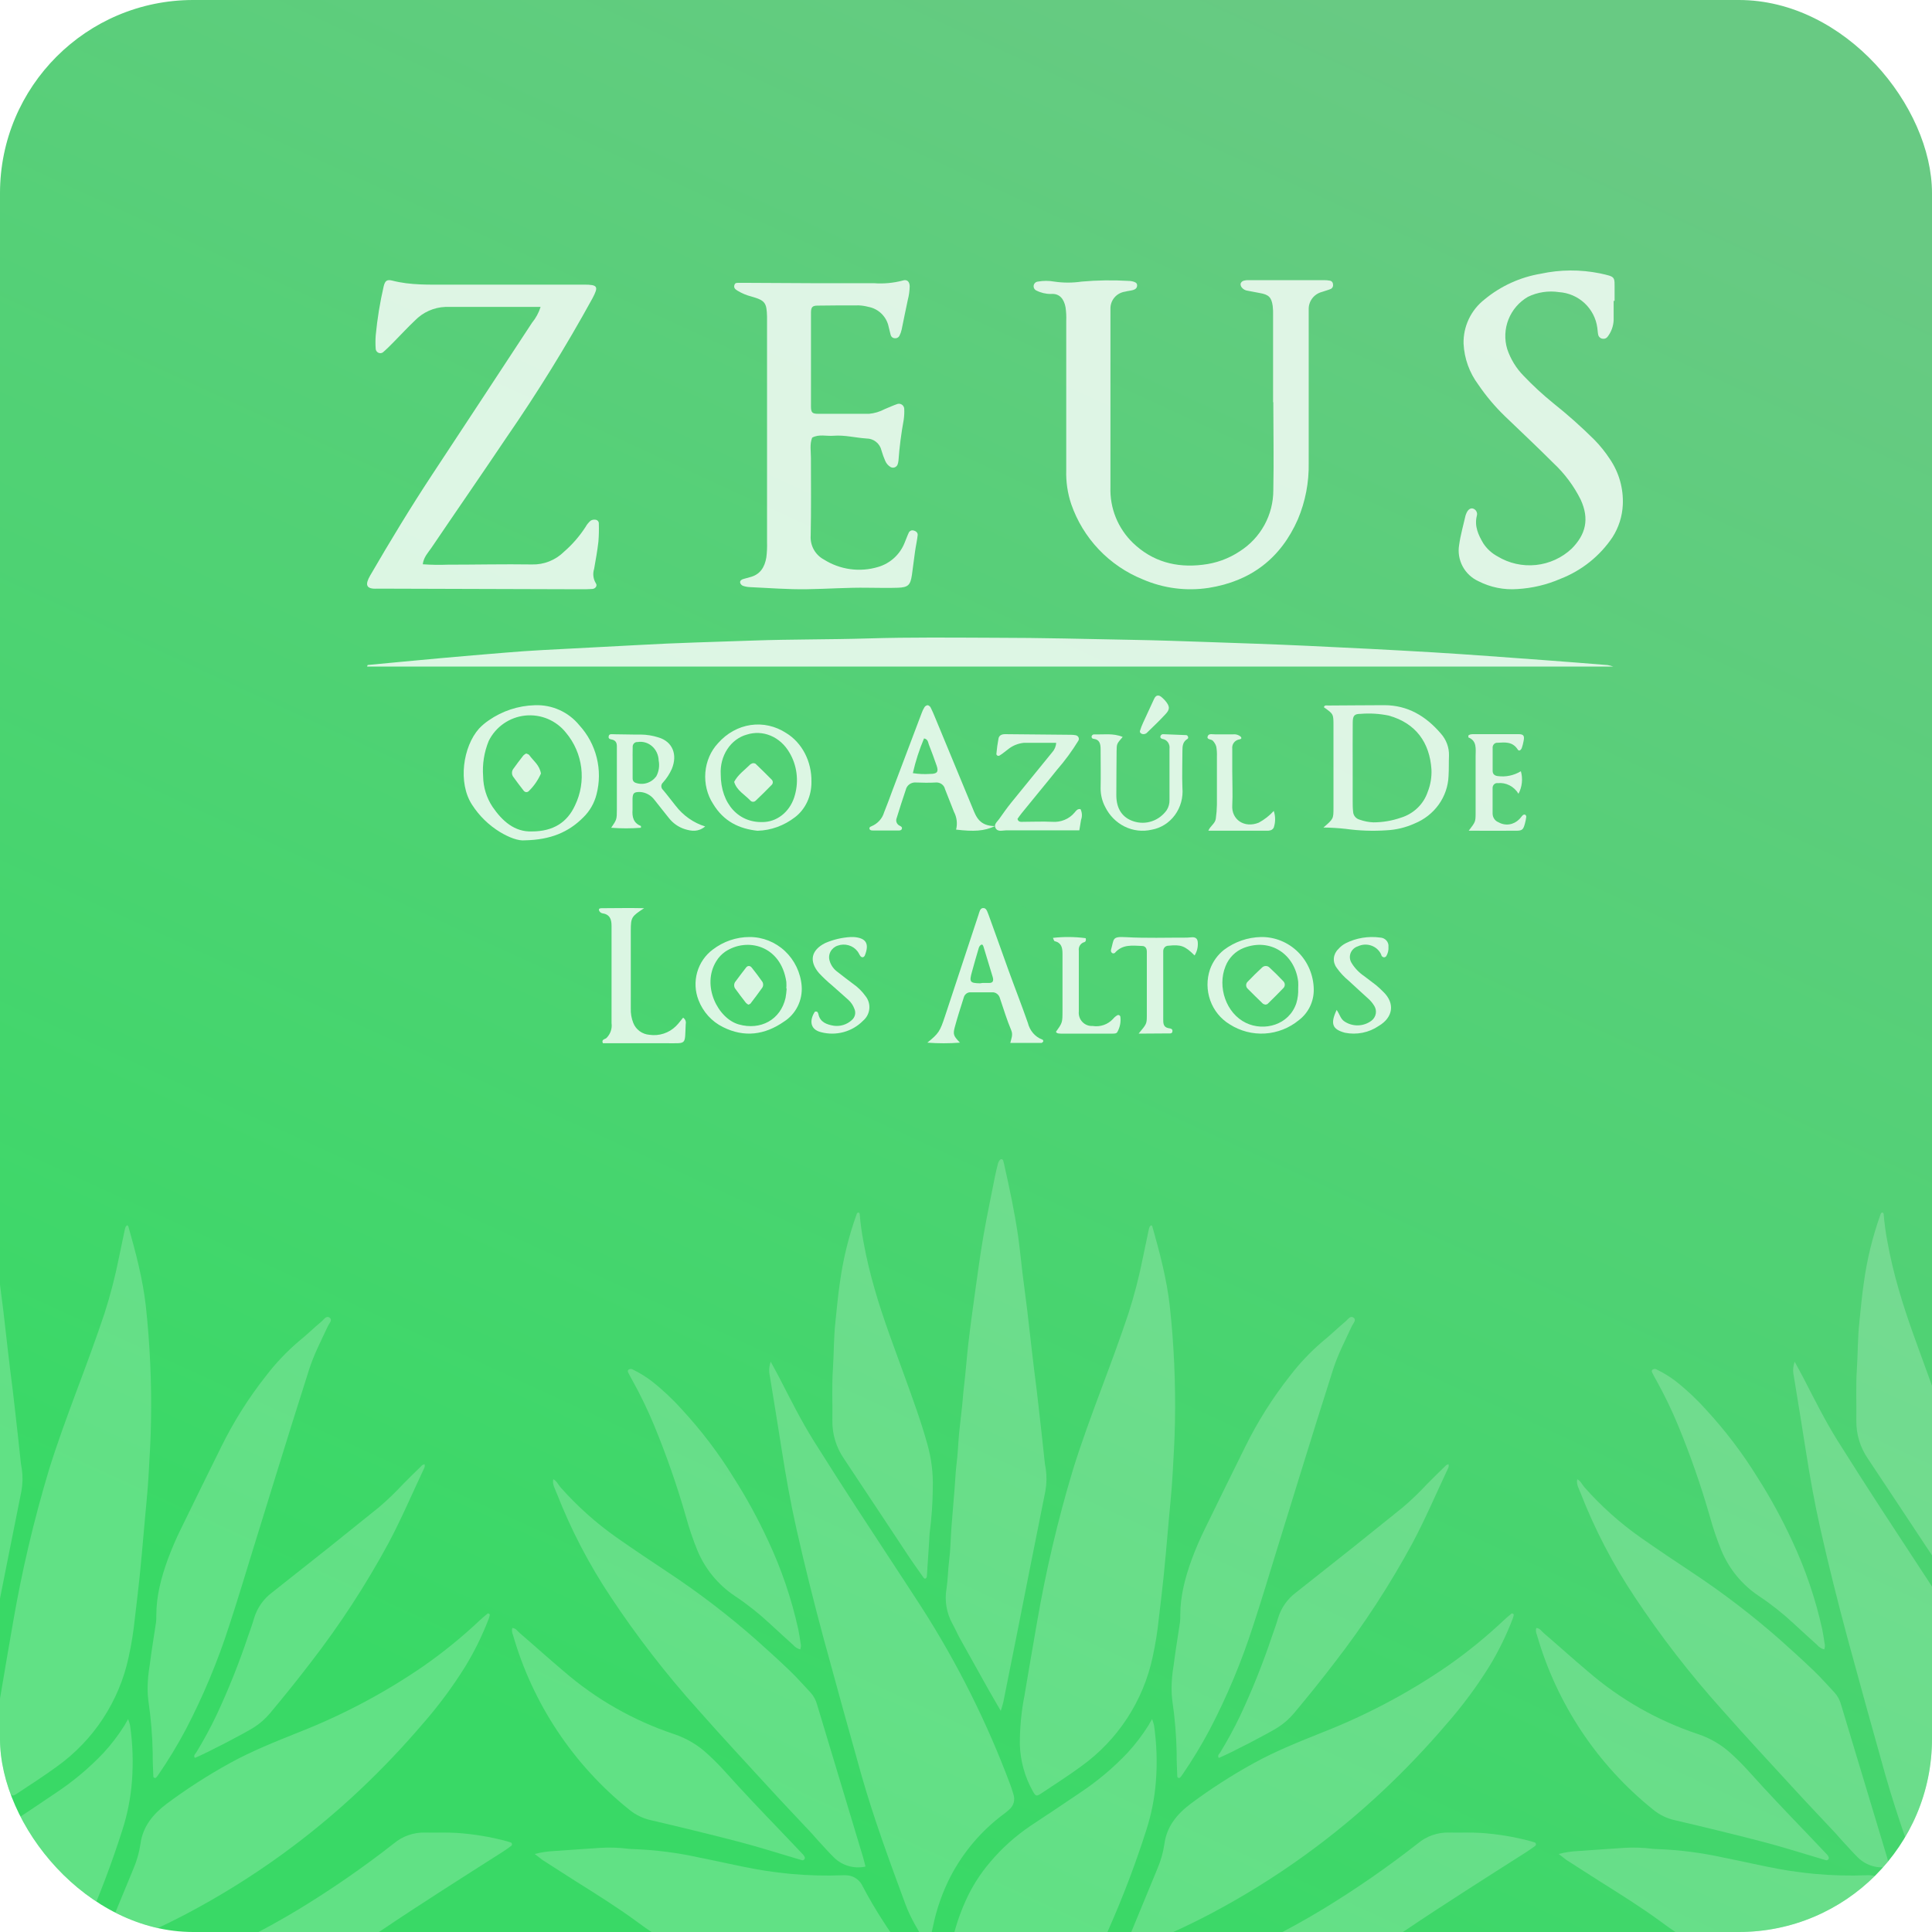 
<svg width="200" height="200" viewBox="0 0 200 200" fill="none" xmlns="http://www.w3.org/2000/svg">
<g clip-path="url(#clip0_2762_12896)">
<rect width="200" height="200" rx="20" fill="url(#paint0_linear_2762_12896)"/>
<path d="M38.059 68.841C40.571 68.606 43.083 68.359 45.595 68.135C47.829 67.935 50.065 67.744 52.302 67.562C53.588 67.456 54.873 67.361 56.164 67.293C59.461 67.111 62.753 66.959 66.05 66.773C70.014 66.545 73.984 66.451 77.953 66.31C81.922 66.169 85.901 66.211 89.871 66.09C94.228 65.957 98.584 66.006 102.941 66.021C107.73 66.021 112.519 66.147 117.302 66.238C119.79 66.283 122.277 66.367 124.765 66.454C128.302 66.575 131.84 66.693 135.378 66.857C139.725 67.058 144.072 67.278 148.414 67.535C152.231 67.767 156.044 68.059 159.85 68.336C162.044 68.495 164.233 68.674 166.426 68.849C166.622 68.886 166.814 68.937 167 69H38L38.059 68.841Z" fill="white" fill-opacity="0.8"/>
<path d="M131.789 41.615C131.789 38.63 131.789 35.648 131.789 32.669C131.801 32.338 131.787 32.005 131.75 31.676C131.624 30.769 131.332 30.493 130.408 30.334L129.149 30.095C128.911 30.066 128.694 29.944 128.545 29.757C128.458 29.646 128.415 29.509 128.424 29.369C128.445 29.305 128.479 29.246 128.524 29.196C128.57 29.146 128.624 29.106 128.687 29.078C128.867 29.021 129.056 28.994 129.245 29.001H137.08C137.269 29 137.458 29.016 137.644 29.05C137.739 29.059 137.827 29.103 137.891 29.174C137.955 29.245 137.99 29.337 137.99 29.432C138.011 29.528 137.999 29.628 137.955 29.716C137.912 29.804 137.841 29.875 137.752 29.916C137.449 30.043 137.124 30.12 136.813 30.232C136.42 30.34 136.074 30.576 135.831 30.903C135.589 31.23 135.464 31.628 135.476 32.035C135.476 32.412 135.476 32.791 135.476 33.173C135.476 38.092 135.476 43.015 135.476 47.938C135.513 49.934 135.132 51.914 134.357 53.754C132.586 57.795 129.493 60.165 125.117 60.858C122.81 61.21 120.45 60.906 118.309 59.981C116.585 59.285 115.031 58.23 113.751 56.884C112.472 55.539 111.497 53.936 110.892 52.183C110.516 51.06 110.341 49.879 110.377 48.694C110.377 43.525 110.377 38.368 110.377 33.221C110.397 32.749 110.372 32.275 110.304 31.807C110.153 30.997 109.72 30.353 108.791 30.43C108.266 30.435 107.747 30.312 107.279 30.072C107.183 30.027 107.104 29.951 107.055 29.857C107.006 29.763 106.989 29.655 107.007 29.55C107.025 29.446 107.078 29.35 107.156 29.277C107.234 29.206 107.334 29.161 107.44 29.151C108.001 29.049 108.576 29.049 109.137 29.151C110.075 29.289 111.029 29.289 111.967 29.151C113.576 29.008 115.193 28.984 116.806 29.078C116.948 29.077 117.09 29.093 117.229 29.127C117.458 29.185 117.715 29.257 117.715 29.539C117.715 29.82 117.526 29.955 117.302 30.023C117.078 30.091 116.743 30.116 116.465 30.193C116.035 30.254 115.643 30.471 115.363 30.803C115.084 31.135 114.938 31.558 114.953 31.991C114.953 32.272 114.953 32.558 114.953 32.838C114.953 38.709 114.953 44.577 114.953 50.444C114.916 51.512 115.105 52.576 115.506 53.569C115.907 54.56 116.512 55.456 117.282 56.201C119.296 58.139 121.756 58.799 124.49 58.464C125.865 58.314 127.185 57.838 128.336 57.073C129.403 56.395 130.282 55.46 130.89 54.353C131.497 53.247 131.815 52.006 131.813 50.744C131.876 47.716 131.813 44.687 131.813 41.658L131.789 41.615Z" fill="white" fill-opacity="0.8"/>
<path d="M55.963 31.772C52.594 31.772 49.34 31.772 46.1 31.772C44.91 31.819 43.783 32.324 42.947 33.185C42.191 33.899 41.503 34.652 40.752 35.41C40.386 35.782 40.02 36.153 39.626 36.486C39.558 36.529 39.48 36.554 39.401 36.56C39.321 36.565 39.241 36.55 39.169 36.516C39.096 36.482 39.033 36.43 38.985 36.365C38.937 36.3 38.906 36.224 38.894 36.144C38.858 35.668 38.858 35.191 38.894 34.716C39.057 33.009 39.332 31.315 39.717 29.645C39.861 29.068 40.044 28.906 40.612 29.049C42.504 29.537 44.43 29.464 46.355 29.464H60.45C61.894 29.464 61.981 29.655 61.326 30.892C58.602 35.851 55.627 40.664 52.416 45.312C49.85 49.136 47.226 52.916 44.646 56.731C44.309 57.219 43.857 57.674 43.765 58.413C44.618 58.474 45.472 58.488 46.326 58.456C49.243 58.456 52.156 58.388 55.068 58.432C55.678 58.449 56.285 58.342 56.854 58.117C57.423 57.892 57.942 57.553 58.38 57.122C59.241 56.377 59.993 55.511 60.614 54.55C60.751 54.303 60.93 54.082 61.143 53.899C61.301 53.804 61.487 53.77 61.668 53.806C61.762 53.819 61.848 53.87 61.908 53.945C61.968 54.02 61.997 54.116 61.99 54.212C62.012 54.833 61.997 55.452 61.947 56.071C61.841 57.014 61.668 57.953 61.504 58.887C61.424 59.134 61.399 59.395 61.43 59.653C61.46 59.911 61.547 60.158 61.682 60.379C61.865 60.637 61.644 60.946 61.316 60.97C60.989 60.995 60.565 61 60.19 61L39.327 60.937H39.053C37.844 61.005 37.786 60.501 38.326 59.567C40.381 56.031 42.495 52.535 44.742 49.127C48.192 43.894 51.636 38.657 55.073 33.415C55.471 32.931 55.774 32.373 55.963 31.772Z" fill="white" fill-opacity="0.8"/>
<path d="M84.346 29.317H90.469C91.465 29.391 92.465 29.3 93.431 29.047C93.893 28.886 94.161 29.15 94.171 29.629C94.162 30.106 94.096 30.58 93.976 31.041C93.747 32.062 93.558 33.094 93.339 34.119C93.288 34.349 93.208 34.571 93.1 34.78C93.051 34.863 92.979 34.929 92.893 34.971C92.806 35.013 92.709 35.028 92.614 35.014C92.518 35.01 92.425 34.974 92.351 34.912C92.276 34.85 92.224 34.766 92.201 34.672L91.996 33.842C91.892 33.322 91.635 32.848 91.258 32.477C90.882 32.107 90.404 31.858 89.885 31.764C89.568 31.679 89.242 31.628 88.913 31.613C87.488 31.613 86.063 31.613 84.637 31.637C84.102 31.637 83.961 31.799 83.952 32.331C83.952 33.572 83.952 34.809 83.952 36.05C83.952 38.058 83.952 40.061 83.952 42.065C83.952 42.71 84.078 42.833 84.696 42.838C86.452 42.838 88.207 42.838 89.963 42.838C90.533 42.785 91.087 42.619 91.593 42.348C92.03 42.168 92.463 41.968 92.911 41.816C92.989 41.794 93.071 41.79 93.151 41.803C93.231 41.818 93.307 41.849 93.373 41.896C93.44 41.942 93.495 42.003 93.535 42.074C93.576 42.145 93.6 42.224 93.606 42.305C93.625 42.687 93.607 43.069 93.553 43.448C93.294 44.853 93.112 46.27 93.008 47.694C92.993 47.837 92.96 47.976 92.911 48.11C92.881 48.174 92.839 48.233 92.786 48.28C92.734 48.327 92.672 48.364 92.605 48.386C92.538 48.408 92.467 48.416 92.397 48.411C92.326 48.404 92.258 48.384 92.196 48.349C91.948 48.203 91.754 47.98 91.641 47.715C91.488 47.365 91.358 47.006 91.252 46.639C91.173 46.285 90.976 45.969 90.694 45.743C90.412 45.516 90.062 45.393 89.701 45.393C88.562 45.32 87.444 45.017 86.296 45.109C85.557 45.173 84.783 44.914 84.073 45.306C83.801 45.999 83.952 46.718 83.947 47.426C83.947 50.094 83.981 52.772 83.922 55.44C83.887 55.942 83.997 56.443 84.24 56.885C84.483 57.325 84.847 57.685 85.289 57.922C86.115 58.444 87.041 58.782 88.008 58.916C88.974 59.049 89.957 58.974 90.892 58.694C91.513 58.514 92.084 58.194 92.562 57.758C93.04 57.322 93.412 56.781 93.65 56.177C93.801 55.831 93.918 55.464 94.083 55.127C94.127 55.041 94.2 54.973 94.288 54.933C94.377 54.894 94.476 54.887 94.569 54.912C94.817 54.975 95.026 55.142 94.997 55.4C94.934 55.968 94.803 56.524 94.725 57.087C94.608 57.888 94.521 58.694 94.404 59.496C94.248 60.57 94.02 60.805 92.945 60.844C91.87 60.883 90.853 60.844 89.812 60.844C87.721 60.81 85.639 60.967 83.553 60.995C81.568 61.03 79.574 60.864 77.585 60.776C77.351 60.765 77.12 60.718 76.899 60.639C76.836 60.612 76.779 60.572 76.732 60.521C76.685 60.471 76.649 60.411 76.627 60.346C76.573 60.126 76.739 60.004 76.928 59.946C77.118 59.887 77.385 59.813 77.614 59.754C78.689 59.496 79.166 58.708 79.331 57.702C79.397 57.182 79.421 56.658 79.404 56.134C79.404 48.445 79.404 40.762 79.404 33.084V32.796C79.37 31.33 79.2 31.1 77.799 30.699C77.285 30.57 76.793 30.364 76.34 30.089C76.141 29.962 75.936 29.819 76.019 29.526C76.102 29.233 76.301 29.292 76.481 29.282C76.855 29.282 77.24 29.282 77.619 29.282L84.346 29.317Z" fill="white" fill-opacity="0.8"/>
<path d="M167.045 31.146C167.045 31.808 167.045 32.475 167.045 33.142C167.018 33.762 166.8 34.361 166.421 34.855C166.367 34.931 166.292 34.992 166.206 35.03C166.119 35.067 166.025 35.081 165.931 35.069C165.812 35.062 165.699 35.014 165.61 34.934C165.52 34.855 165.461 34.748 165.44 34.632C165.392 34.398 165.387 34.144 165.352 33.925C165.221 32.952 164.755 32.054 164.032 31.381C163.31 30.71 162.376 30.307 161.389 30.241C160.291 30.073 159.168 30.244 158.171 30.727C157.255 31.261 156.546 32.083 156.157 33.064C155.769 34.044 155.723 35.126 156.027 36.135C156.375 37.177 156.957 38.126 157.729 38.91C158.683 39.911 159.701 40.85 160.775 41.723C162.271 42.913 163.699 44.183 165.053 45.53C165.653 46.145 166.193 46.816 166.662 47.535C167.604 48.926 168.07 50.582 167.992 52.256C167.937 53.447 167.57 54.603 166.927 55.61C165.617 57.563 163.733 59.068 161.531 59.922C160.125 60.533 158.619 60.89 157.087 60.978C155.693 61.084 154.298 60.804 153.055 60.17C152.35 59.849 151.773 59.308 151.411 58.628C151.048 57.95 150.92 57.171 151.049 56.413C151.19 55.381 151.485 54.373 151.715 53.356C151.727 53.309 151.743 53.263 151.765 53.22C151.921 52.797 152.172 52.582 152.456 52.636C152.537 52.657 152.613 52.695 152.679 52.747C152.744 52.799 152.798 52.864 152.837 52.938C152.876 53.01 152.9 53.092 152.906 53.175C152.912 53.257 152.901 53.341 152.874 53.419C152.623 54.485 153.03 55.366 153.55 56.247C153.92 56.811 154.425 57.274 155.022 57.595C156.213 58.319 157.614 58.632 159.003 58.487C160.393 58.34 161.696 57.744 162.708 56.788C164.151 55.328 164.557 53.736 163.631 51.721C162.928 50.31 161.978 49.033 160.824 47.953C159.176 46.303 157.469 44.701 155.787 43.086C154.758 42.09 153.834 40.993 153.03 39.81C152.113 38.581 151.584 37.112 151.509 35.585C151.485 34.703 151.67 33.829 152.048 33.031C152.427 32.233 152.987 31.534 153.687 30.99C155.353 29.612 157.357 28.697 159.495 28.337C161.512 27.901 163.6 27.888 165.622 28.298C167.319 28.674 167.128 28.605 167.142 30.129V31.146H167.045Z" fill="white" fill-opacity="0.8"/>
<path d="M137 85.666C138.031 84.774 138.041 84.774 138.041 83.649C138.041 80.799 138.041 77.951 138.041 75.105C138.041 73.916 138.041 73.916 137.05 73.216C137.109 72.958 137.342 73.034 137.5 73.034C139.43 73.034 141.364 72.996 143.293 73C145.748 73 147.623 74.155 149.135 75.914C149.718 76.555 150.027 77.386 149.998 78.238C149.968 78.933 149.998 79.637 149.953 80.332C149.912 81.391 149.56 82.416 148.937 83.287C148.314 84.157 147.447 84.838 146.437 85.249C145.517 85.666 144.521 85.906 143.506 85.954C142.108 86.048 140.703 85.998 139.316 85.805C138.547 85.72 137.774 85.674 137 85.666ZM140.03 79.12C140.03 80.385 140.03 81.645 140.03 82.911C140.03 83.285 140.03 83.658 140.074 84.032C140.083 84.22 140.153 84.4 140.274 84.547C140.395 84.694 140.562 84.801 140.749 84.852C141.204 85.016 141.682 85.109 142.168 85.13C143.136 85.129 144.098 84.967 145.009 84.65C145.659 84.453 146.249 84.108 146.733 83.646C147.217 83.183 147.58 82.615 147.791 81.99C148.087 81.246 148.221 80.449 148.183 79.652C148.004 76.901 146.591 74.86 143.749 74.074C142.803 73.879 141.832 73.82 140.868 73.897C140.204 73.897 140.045 74.079 140.035 74.769C140.021 76.221 140.03 77.673 140.03 79.12Z" fill="white" fill-opacity="0.8"/>
<path d="M54.345 86.99C53.669 87.069 52.684 86.692 51.755 86.13C50.593 85.42 49.607 84.456 48.87 83.311C47.379 81.032 47.926 77.289 49.591 75.422C49.89 75.105 50.224 74.822 50.586 74.578C51.987 73.599 53.645 73.052 55.355 73.005C56.233 72.968 57.109 73.136 57.911 73.496C58.713 73.856 59.419 74.399 59.974 75.08C60.845 76.032 61.463 77.185 61.773 78.436C62.084 79.687 62.075 80.996 61.749 82.243C61.523 83.141 61.054 83.959 60.392 84.606C58.845 86.165 56.976 86.935 54.345 86.99ZM55.051 86.07C57.259 86.07 58.716 85.143 59.527 83.37C60.111 82.163 60.334 80.812 60.17 79.481C60.006 78.151 59.462 76.895 58.602 75.865C58.105 75.233 57.455 74.738 56.714 74.425C55.973 74.112 55.164 73.992 54.364 74.075C53.564 74.159 52.798 74.445 52.139 74.904C51.479 75.364 50.946 75.983 50.591 76.704C50.116 77.865 49.919 79.121 50.014 80.372C50.029 81.492 50.365 82.585 50.984 83.519C51.998 84.999 53.266 86.136 55.066 86.07H55.051Z" fill="white" fill-opacity="0.8"/>
<path d="M98.974 85.881C99.132 85.26 99.053 84.606 98.751 84.035L97.825 81.684C97.779 81.477 97.656 81.294 97.48 81.169C97.304 81.044 97.087 80.986 96.869 81.004C96.191 81.042 95.513 81.033 94.839 81.004C94.597 80.98 94.354 81.042 94.157 81.18C93.959 81.318 93.822 81.521 93.769 81.751C93.439 82.726 93.124 83.704 92.823 84.686C92.791 84.762 92.775 84.844 92.775 84.925C92.776 85.007 92.793 85.089 92.826 85.164C92.859 85.24 92.908 85.308 92.969 85.366C93.029 85.423 93.101 85.468 93.18 85.499C93.314 85.571 93.418 85.657 93.353 85.819C93.289 85.982 93.13 85.972 92.992 85.972H90.382C90.243 85.972 90.075 85.972 90.016 85.819C89.956 85.667 90.075 85.585 90.219 85.532C90.532 85.401 90.812 85.205 91.037 84.957C91.263 84.709 91.428 84.415 91.521 84.097C91.823 83.362 92.091 82.611 92.368 81.865L95.399 73.846C95.476 73.625 95.577 73.411 95.701 73.21C95.736 73.153 95.784 73.104 95.842 73.068C95.899 73.032 95.964 73.008 96.032 73C96.101 73.018 96.165 73.051 96.22 73.095C96.275 73.14 96.319 73.196 96.349 73.258C96.518 73.593 96.661 73.937 96.805 74.286C98.096 77.403 99.387 80.521 100.677 83.639C101.059 84.595 101.415 85.504 103 85.518C101.876 86.044 100.811 86.097 98.974 85.881ZM94.517 80.038C95.105 80.132 95.701 80.157 96.295 80.115C97.013 80.115 97.176 79.9 96.968 79.283C96.711 78.537 96.439 77.798 96.151 77.064C96.062 76.839 96.067 76.519 95.656 76.442C95.161 77.608 94.773 78.813 94.497 80.043L94.517 80.038Z" fill="white" fill-opacity="0.8"/>
<path d="M99.375 107.934C98.251 108.022 97.123 108.022 96 107.934C97.191 106.964 97.3 106.778 97.832 105.178C98.981 101.705 100.132 98.219 101.287 94.718C101.382 94.432 101.444 94.046 101.729 94.005C102.132 93.948 102.203 94.406 102.341 94.713C103.034 96.599 103.694 98.495 104.377 100.38C105.06 102.267 105.754 104.027 106.404 105.891C106.502 106.285 106.686 106.646 106.94 106.944C107.194 107.241 107.51 107.467 107.861 107.601C107.885 107.603 107.908 107.612 107.928 107.626C107.948 107.641 107.965 107.66 107.978 107.683C107.99 107.705 107.998 107.731 107.999 107.758C108.001 107.784 107.998 107.81 107.989 107.834C107.932 107.877 107.87 107.965 107.804 107.965H104.586C104.69 107.496 104.885 107.137 104.681 106.647C104.239 105.606 103.898 104.475 103.527 103.381C103.481 103.182 103.373 103.008 103.221 102.888C103.069 102.767 102.884 102.71 102.697 102.725C101.957 102.725 101.216 102.725 100.476 102.725C100.312 102.714 100.15 102.766 100.018 102.872C99.886 102.979 99.793 103.134 99.754 103.308C99.436 104.313 99.109 105.319 98.834 106.345C98.639 107.089 98.715 107.251 99.375 107.934ZM101.714 101.755C101.942 101.755 102.189 101.755 102.403 101.755C102.768 101.755 102.877 101.558 102.773 101.167C102.456 100.125 102.14 99.084 101.824 98.042C101.781 97.911 101.729 97.714 101.553 97.807C101.442 97.883 101.36 98 101.321 98.136C101.078 98.948 100.846 99.766 100.623 100.579C100.319 101.652 100.4 101.772 101.453 101.792L101.714 101.755Z" fill="white" fill-opacity="0.8"/>
<path d="M73 85.554C72.269 86.154 71.574 86.042 70.894 85.832C70.242 85.628 69.662 85.222 69.229 84.666C68.728 84.056 68.254 83.421 67.757 82.811C67.576 82.567 67.347 82.366 67.085 82.224C66.824 82.082 66.538 82 66.244 81.986C65.66 81.986 65.504 82.074 65.481 82.665C65.481 83.045 65.481 83.431 65.481 83.806C65.421 84.583 65.582 85.212 66.35 85.505C66.35 85.505 66.35 85.593 66.35 85.69C65.325 85.771 64.295 85.771 63.269 85.69C63.853 84.837 63.853 84.837 63.858 83.768C63.858 81.669 63.858 79.572 63.858 77.476C63.858 77.144 63.89 76.797 63.526 76.617C63.32 76.509 62.892 76.587 63.025 76.158C63.09 75.938 63.416 76.012 63.632 76.012C64.552 76.012 65.43 76.055 66.327 76.041C66.951 76.047 67.57 76.147 68.167 76.338C69.624 76.773 70.162 78.11 69.546 79.599C69.313 80.119 69.003 80.595 68.627 81.01C68.575 81.055 68.533 81.113 68.504 81.178C68.475 81.243 68.46 81.314 68.46 81.385C68.46 81.457 68.475 81.529 68.504 81.593C68.533 81.658 68.575 81.716 68.627 81.762C69.087 82.303 69.491 82.855 69.933 83.401C70.726 84.432 71.796 85.182 73 85.554ZM65.49 78.887C65.49 79.453 65.49 80.024 65.49 80.59C65.485 80.684 65.51 80.778 65.559 80.856C65.609 80.935 65.682 80.994 65.766 81.024C66.147 81.169 66.562 81.184 66.951 81.066C67.341 80.948 67.685 80.703 67.937 80.366C68.207 79.868 68.295 79.283 68.185 78.721C68.175 78.438 68.109 78.159 67.991 77.905C67.872 77.65 67.704 77.426 67.497 77.246C67.291 77.066 67.05 76.935 66.792 76.861C66.534 76.787 66.264 76.772 66.001 76.817C65.933 76.809 65.864 76.818 65.8 76.842C65.736 76.866 65.677 76.905 65.629 76.956C65.581 77.007 65.543 77.068 65.52 77.136C65.497 77.205 65.488 77.277 65.495 77.349C65.481 77.842 65.49 78.365 65.49 78.887Z" fill="white" fill-opacity="0.8"/>
<path d="M130.533 97.001C131.242 96.989 131.947 97.12 132.607 97.388C133.266 97.656 133.867 98.053 134.376 98.559C134.884 99.065 135.289 99.668 135.567 100.335C135.846 101.002 135.993 101.718 136 102.443C136.006 103.053 135.871 103.658 135.605 104.206C135.339 104.753 134.951 105.229 134.471 105.595C133.47 106.421 132.24 106.909 130.955 106.988C129.669 107.068 128.391 106.737 127.299 106.039C126.366 105.475 125.654 104.599 125.283 103.558C124.913 102.519 124.905 101.38 125.264 100.335C125.552 99.541 126.053 98.846 126.707 98.327C127.819 97.494 129.155 97.031 130.533 97.001ZM134.388 102.318C134.401 102.085 134.401 101.852 134.388 101.619C134.055 98.802 131.532 97.058 128.761 98.127C128.33 98.292 127.938 98.548 127.61 98.878C127.282 99.208 127.026 99.605 126.858 100.042C126.009 102.15 126.909 104.89 128.982 105.891C130.857 106.791 133.436 106.126 134.199 103.846C134.347 103.351 134.411 102.835 134.388 102.318Z" fill="white" fill-opacity="0.8"/>
<path d="M78.417 86C76.546 85.8 74.927 85.057 73.818 83.213C73.207 82.275 72.923 81.119 73.018 79.962C73.114 78.805 73.583 77.727 74.337 76.93C75.242 75.904 76.425 75.246 77.7 75.056C78.976 74.867 80.272 75.157 81.383 75.882C82.191 76.373 82.861 77.104 83.323 77.993C83.784 78.883 84.018 79.897 83.999 80.925C84.01 81.645 83.862 82.358 83.566 82.998C83.27 83.638 82.837 84.185 82.305 84.591C81.159 85.474 79.808 85.964 78.417 86ZM74.609 80.14C74.609 83.24 76.513 85.297 79.194 85.088C79.903 85.032 80.58 84.734 81.134 84.233C81.688 83.733 82.091 83.056 82.291 82.292C82.496 81.558 82.551 80.782 82.451 80.021C82.352 79.261 82.1 78.535 81.716 77.898C81.253 77.1 80.574 76.49 79.778 76.157C78.981 75.824 78.111 75.786 77.294 76.05C76.491 76.273 75.783 76.805 75.292 77.552C74.802 78.299 74.56 79.215 74.609 80.14Z" fill="white" fill-opacity="0.8"/>
<path d="M77.596 97C78.952 96.997 80.258 97.517 81.257 98.455C82.256 99.394 82.874 100.682 82.989 102.066C83.043 102.794 82.9 103.523 82.577 104.174C82.254 104.825 81.763 105.373 81.157 105.757C79.176 107.137 77.046 107.428 74.847 106.325C73.684 105.754 72.776 104.753 72.306 103.522C71.951 102.607 71.903 101.596 72.172 100.65C72.44 99.704 73.009 98.876 73.788 98.298C74.888 97.456 76.223 97 77.596 97ZM81.437 102.334H81.4C81.416 102.102 81.416 101.869 81.4 101.636C80.84 97.864 77.349 97.005 75.08 98.513C74.703 98.773 74.385 99.111 74.147 99.506C72.586 102.042 74.329 105.442 76.478 106.048C78.738 106.683 80.803 105.571 81.32 103.302C81.376 102.982 81.415 102.658 81.437 102.334Z" fill="white" fill-opacity="0.8"/>
<path d="M116.22 76.288C115.609 76.991 115.6 76.991 115.59 77.753C115.59 79.276 115.553 80.8 115.562 82.323C115.562 83.743 116.201 84.656 117.363 85.028C117.975 85.226 118.631 85.222 119.241 85.015C119.851 84.81 120.386 84.411 120.772 83.875C120.977 83.557 121.079 83.18 121.066 82.796C121.066 81.034 121.066 79.276 121.066 77.514C121.083 77.396 121.077 77.276 121.049 77.16C121.021 77.044 120.971 76.936 120.903 76.841C120.834 76.745 120.748 76.666 120.649 76.606C120.551 76.547 120.442 76.508 120.329 76.493C120.208 76.464 120.073 76.376 120.133 76.19C120.158 76.125 120.203 76.071 120.262 76.038C120.321 76.004 120.389 75.992 120.454 76.005C121.224 76.03 121.994 76.059 122.787 76.098C122.973 76.098 123.08 76.41 122.926 76.493C122.46 76.762 122.4 77.207 122.404 77.704C122.404 78.988 122.353 80.277 122.404 81.561C122.492 82.57 122.213 83.575 121.623 84.378C121.034 85.18 120.177 85.721 119.224 85.891C118.282 86.11 117.298 85.997 116.425 85.567C115.553 85.138 114.841 84.417 114.401 83.519C114.093 82.933 113.933 82.274 113.935 81.605C113.963 80.272 113.935 78.939 113.935 77.606C113.935 77.026 113.86 76.567 113.198 76.478C113.164 76.478 113.131 76.469 113.101 76.451C113.072 76.433 113.047 76.408 113.03 76.379C113.012 76.348 113.002 76.314 113 76.279C112.999 76.243 113.006 76.208 113.021 76.176C113.041 76.137 113.069 76.104 113.103 76.078C113.136 76.052 113.175 76.034 113.217 76.025C114.233 76.059 115.236 75.873 116.22 76.288Z" fill="white" fill-opacity="0.8"/>
<path d="M109.333 76.894C108.174 76.894 107.095 76.894 106.016 76.894C105.391 76.953 104.802 77.194 104.331 77.584C104.044 77.788 103.799 78.023 103.475 78.212C103.443 78.232 103.406 78.244 103.368 78.246C103.33 78.247 103.292 78.239 103.258 78.222C103.224 78.205 103.196 78.18 103.176 78.149C103.156 78.119 103.146 78.084 103.145 78.047C103.193 77.514 103.262 76.984 103.363 76.46C103.422 76.125 103.693 76 104.049 76L110.891 76.065C111.046 76.068 111.201 76.082 111.353 76.11C111.416 76.122 111.475 76.147 111.526 76.184C111.576 76.221 111.617 76.268 111.644 76.323C111.672 76.377 111.685 76.437 111.684 76.497C111.682 76.558 111.665 76.617 111.635 76.67C110.992 77.723 110.258 78.725 109.44 79.665C108.228 81.189 106.984 82.661 105.756 84.19C105.596 84.384 105.463 84.588 105.33 84.773C105.421 85.138 105.713 85.073 105.952 85.073C106.941 85.073 107.924 85.024 108.908 85.073C109.349 85.109 109.792 85.041 110.198 84.875C110.603 84.709 110.958 84.452 111.231 84.125C111.391 83.945 111.518 83.705 111.853 83.76C112.026 84.108 112.047 84.506 111.911 84.868C111.858 85.203 111.8 85.532 111.731 85.957H109.604C107.792 85.957 105.973 85.957 104.161 85.957C103.778 85.957 103.273 86.156 103.05 85.698C102.869 85.338 103.225 85.068 103.422 84.799C103.821 84.229 104.225 83.66 104.66 83.116C106.078 81.368 107.496 79.626 108.913 77.888C109.168 77.61 109.316 77.26 109.333 76.894Z" fill="white" fill-opacity="0.8"/>
<path d="M70.715 105.348C70.822 105.418 70.905 105.517 70.953 105.634C71.001 105.749 71.013 105.877 70.986 106C70.872 108.244 71.159 107.985 68.908 107.996C66.743 107.996 64.579 107.996 62.414 107.996C62.225 107.604 62.615 107.588 62.766 107.467C62.973 107.267 63.13 107.023 63.224 106.753C63.318 106.485 63.346 106.197 63.307 105.915C63.307 103.386 63.307 100.86 63.307 98.33C63.307 97.504 63.307 96.678 63.307 95.853C63.307 95.138 63.123 94.646 62.317 94.535C62.248 94.513 62.184 94.476 62.132 94.427C62.079 94.377 62.039 94.317 62.014 94.249C61.938 94.011 62.187 94.022 62.312 94.017C63.713 94.017 65.115 93.979 66.678 94.017C65.374 94.868 65.304 94.963 65.299 96.319C65.299 99.003 65.299 101.686 65.299 104.37C65.277 104.886 65.364 105.402 65.553 105.884C65.683 106.224 65.909 106.521 66.205 106.74C66.501 106.959 66.855 107.092 67.225 107.122C67.722 107.196 68.23 107.153 68.707 106.997C69.183 106.842 69.616 106.578 69.969 106.227C70.223 105.978 70.434 105.693 70.715 105.348Z" fill="white" fill-opacity="0.8"/>
<path d="M152.041 85.996C152.736 85.085 152.75 85.085 152.755 84.189C152.755 82.228 152.755 80.26 152.755 78.299C152.755 77.534 152.918 76.694 152 76.332C152 76.332 152 76.111 152.047 76.09C152.17 76.03 152.303 75.999 152.438 76C154.028 76 155.622 76 157.212 76C157.725 76 157.837 76.176 157.716 76.739C157.673 76.981 157.61 77.218 157.529 77.449C157.454 77.63 157.258 77.811 157.119 77.594C156.582 76.754 155.804 76.845 155.03 76.89C154.961 76.882 154.89 76.891 154.824 76.916C154.758 76.941 154.698 76.983 154.649 77.036C154.6 77.09 154.563 77.155 154.54 77.226C154.517 77.297 154.509 77.374 154.518 77.449C154.518 78.234 154.518 79.019 154.518 79.802C154.518 80.145 154.737 80.306 155.053 80.341C155.879 80.454 156.715 80.277 157.441 79.838C157.55 80.224 157.585 80.63 157.541 81.031C157.499 81.431 157.381 81.818 157.193 82.168C156.963 81.791 156.642 81.491 156.265 81.298C155.888 81.105 155.469 81.025 155.053 81.07C154.986 81.059 154.917 81.063 154.852 81.083C154.786 81.103 154.726 81.138 154.674 81.186C154.623 81.234 154.582 81.294 154.553 81.36C154.526 81.427 154.512 81.501 154.513 81.574C154.513 82.459 154.513 83.339 154.513 84.225C154.517 84.421 154.576 84.612 154.685 84.771C154.792 84.931 154.941 85.05 155.114 85.115C155.457 85.314 155.849 85.392 156.235 85.338C156.622 85.283 156.983 85.1 157.268 84.813C157.403 84.687 157.506 84.516 157.64 84.39C157.673 84.362 157.712 84.341 157.753 84.331C157.795 84.322 157.838 84.323 157.878 84.335C157.914 84.357 157.944 84.388 157.965 84.426C157.987 84.465 157.998 84.507 158 84.552C157.97 84.795 157.921 85.036 157.855 85.271C157.692 85.87 157.575 85.991 156.998 85.996C155.403 86.005 153.813 85.996 152.041 85.996Z" fill="white" fill-opacity="0.8"/>
<path d="M117.868 107C118.705 105.995 118.715 105.995 118.719 105.126C118.719 103.066 118.719 101.012 118.719 98.952C118.719 98.805 118.719 98.655 118.719 98.51C118.719 98.178 118.568 97.937 118.246 97.927C117.239 97.891 116.198 97.72 115.408 98.645C115.371 98.67 115.329 98.686 115.286 98.691C115.242 98.696 115.198 98.691 115.157 98.675C115.096 98.642 115.047 98.588 115.021 98.52C114.995 98.453 114.993 98.378 115.015 98.308C115.337 97.184 115.1 96.936 116.52 97.013C118.634 97.133 120.778 97.057 122.883 97.063C123.067 97.063 123.252 97.022 123.436 97.022C123.829 97.022 123.999 97.218 123.999 97.666C124.013 98.107 123.895 98.541 123.663 98.906C122.651 97.901 122.244 97.766 120.939 97.901C120.87 97.901 120.801 97.915 120.738 97.943C120.673 97.97 120.616 98.012 120.567 98.063C120.519 98.116 120.481 98.178 120.455 98.245C120.43 98.313 120.417 98.386 120.417 98.46C120.411 98.605 120.411 98.751 120.417 98.897C120.417 101.103 120.417 103.309 120.417 105.513C120.417 105.905 120.417 106.312 120.924 106.427C121.128 106.472 121.45 106.467 121.359 106.824C121.307 107.025 121.057 106.98 120.887 106.98L117.868 107Z" fill="white" fill-opacity="0.8"/>
<path d="M138.371 104.547C138.7 105.027 138.765 105.446 139.14 105.714C139.555 106.005 140.058 106.156 140.57 106.146C141.083 106.136 141.579 105.964 141.981 105.657C142.211 105.478 142.366 105.225 142.419 104.944C142.471 104.664 142.416 104.375 142.266 104.13C142.094 103.845 141.879 103.588 141.626 103.366C140.962 102.747 140.273 102.151 139.629 101.536C139.146 101.14 138.722 100.683 138.366 100.177C138.152 99.891 138.051 99.539 138.082 99.187C138.114 98.834 138.274 98.505 138.536 98.256C138.752 98.003 139.019 97.792 139.32 97.637C140.41 97.094 141.649 96.891 142.865 97.055C142.989 97.06 143.111 97.088 143.223 97.139C143.335 97.191 143.435 97.264 143.516 97.354C143.598 97.445 143.66 97.55 143.697 97.664C143.734 97.777 143.746 97.897 143.733 98.016C143.759 98.351 143.68 98.685 143.508 98.977C143.482 99.013 143.447 99.043 143.406 99.065C143.365 99.086 143.32 99.099 143.274 99.102C143.184 99.09 143.102 99.045 143.045 98.977C142.99 98.904 142.985 98.799 142.935 98.722C142.726 98.322 142.361 98.017 141.919 97.875C141.478 97.732 140.996 97.762 140.577 97.959C140.402 98.013 140.242 98.106 140.11 98.23C139.977 98.353 139.875 98.503 139.812 98.669C139.748 98.835 139.725 99.014 139.743 99.191C139.762 99.366 139.822 99.536 139.918 99.688C140.239 100.216 140.674 100.673 141.192 101.027C141.607 101.354 142.041 101.656 142.455 101.988C142.715 102.199 142.954 102.435 143.194 102.67C144.452 103.88 144.193 105.34 142.725 106.205C142.225 106.547 141.656 106.787 141.054 106.908C140.453 107.03 139.832 107.03 139.23 106.91C137.916 106.555 137.697 105.979 138.371 104.547Z" fill="white" fill-opacity="0.8"/>
<path d="M88.073 97H88.36C89.661 97.092 90.022 97.683 89.522 98.924C89.501 98.966 89.471 99.003 89.435 99.033C89.398 99.062 89.355 99.085 89.31 99.097C89.263 99.096 89.218 99.084 89.177 99.063C89.136 99.043 89.1 99.013 89.072 98.977C88.963 98.829 88.894 98.646 88.78 98.496C88.552 98.191 88.228 97.966 87.856 97.858C87.484 97.748 87.086 97.759 86.722 97.891C86.398 97.996 86.13 98.221 85.973 98.516C85.817 98.812 85.786 99.155 85.886 99.473C86.02 99.927 86.303 100.326 86.693 100.608C87.217 101.018 87.746 101.427 88.281 101.825C88.793 102.178 89.238 102.615 89.597 103.115C89.897 103.491 90.038 103.964 89.991 104.438C89.944 104.913 89.713 105.352 89.344 105.665C88.795 106.226 88.099 106.633 87.331 106.842C86.562 107.051 85.75 107.053 84.981 106.848C83.784 106.55 83.823 105.535 84.353 104.737C84.353 104.703 84.541 104.707 84.595 104.737C84.661 104.802 84.704 104.886 84.719 104.977C84.892 105.829 85.594 106.064 86.317 106.185C86.651 106.23 86.992 106.201 87.313 106.1C87.634 105.999 87.928 105.829 88.172 105.603C88.339 105.463 88.456 105.275 88.506 105.067C88.555 104.859 88.536 104.64 88.449 104.443C88.322 104.087 88.108 103.766 87.826 103.51C87.262 102.995 86.683 102.504 86.119 101.994C85.643 101.599 85.193 101.175 84.773 100.723C83.724 99.487 83.977 98.353 85.421 97.626C86.259 97.263 87.157 97.051 88.073 97Z" fill="white" fill-opacity="0.8"/>
<path d="M109.308 106.815C109.984 105.872 109.989 105.872 109.989 104.6C109.989 102.646 109.989 100.697 109.989 98.742C109.989 98.091 109.88 97.595 109.169 97.424C109.114 97.424 109.089 97.275 109 97.089C110.127 96.961 111.265 96.971 112.389 97.119C112.454 97.33 112.389 97.48 112.265 97.525C112.075 97.572 111.91 97.69 111.802 97.854C111.693 98.018 111.649 98.217 111.679 98.412C111.679 99.825 111.679 101.238 111.679 102.656C111.679 103.337 111.679 104.024 111.679 104.705C111.658 104.902 111.68 105.102 111.744 105.29C111.808 105.478 111.911 105.65 112.048 105.792C112.184 105.935 112.35 106.047 112.533 106.119C112.716 106.191 112.913 106.221 113.11 106.208C113.494 106.271 113.888 106.236 114.256 106.109C114.625 105.981 114.956 105.764 115.222 105.477C115.342 105.327 115.488 105.202 115.654 105.106C115.685 105.088 115.72 105.077 115.756 105.076C115.792 105.074 115.828 105.082 115.861 105.097C115.893 105.113 115.921 105.137 115.943 105.167C115.964 105.196 115.977 105.231 115.982 105.266C116.046 105.8 115.939 106.341 115.679 106.81C115.599 107 115.356 107 115.182 107H112.856C111.862 107 110.824 107 109.81 107C109.636 106.98 109.427 107.02 109.308 106.815Z" fill="white" fill-opacity="0.8"/>
<path d="M131.861 83.947C132.046 84.506 132.046 85.108 131.861 85.666C131.799 85.791 131.693 85.89 131.562 85.942C131.421 85.989 131.273 86.007 131.126 85.997H125.087C125.285 85.495 125.792 85.264 125.859 84.752C125.928 84.269 125.967 83.782 125.975 83.294C125.975 81.631 125.975 79.962 125.975 78.3C125.988 77.963 125.966 77.626 125.909 77.294C125.841 77.063 125.717 76.851 125.548 76.676C125.387 76.496 124.848 76.596 125.041 76.174C125.163 75.907 125.548 76.028 125.853 76.023C126.447 76.023 127.041 76.023 127.635 76.023C127.781 76.003 127.932 76.016 128.074 76.061C128.217 76.105 128.346 76.179 128.456 76.279C128.603 76.496 128.375 76.526 128.279 76.546C128.056 76.585 127.858 76.708 127.725 76.889C127.592 77.069 127.534 77.294 127.563 77.516C127.563 78.3 127.563 79.084 127.563 79.862C127.563 81.038 127.624 82.219 127.563 83.38C127.472 84.832 128.802 85.766 130.303 85.163C130.888 84.848 131.414 84.436 131.861 83.947Z" fill="white" fill-opacity="0.8"/>
<path d="M118.247 75.986C118.094 75.929 117.962 75.82 118.01 75.659C118.097 75.371 118.205 75.091 118.332 74.818C118.707 73.994 119.092 73.174 119.472 72.35C119.662 71.939 119.947 71.887 120.296 72.209C120.41 72.31 120.517 72.417 120.618 72.53C121.108 73.112 121.146 73.423 120.618 73.967C120.032 74.601 119.409 75.197 118.791 75.794C118.729 75.875 118.645 75.935 118.548 75.97C118.452 76.003 118.347 76.009 118.247 75.986Z" fill="white" fill-opacity="0.8"/>
<path d="M54.471 78C54.584 78.057 54.716 78.072 54.786 78.164C55.214 78.772 55.84 79.169 56 80.075C55.69 80.763 55.28 81.361 54.794 81.838C54.752 81.891 54.703 81.934 54.649 81.961C54.595 81.99 54.537 82.002 54.479 82C54.421 81.997 54.364 81.978 54.312 81.945C54.26 81.912 54.213 81.864 54.175 81.806C53.821 81.353 53.471 80.894 53.132 80.416C53.09 80.363 53.057 80.3 53.034 80.23C53.012 80.16 53 80.085 53 80.008C53 79.933 53.012 79.858 53.034 79.788C53.057 79.718 53.09 79.654 53.132 79.602C53.471 79.123 53.821 78.664 54.175 78.211C54.266 78.124 54.365 78.053 54.471 78Z" fill="white" fill-opacity="0.8"/>
<path d="M131 104C130.907 103.983 130.819 103.951 130.738 103.904C130.214 103.4 129.696 102.89 129.182 102.373C129.126 102.326 129.079 102.266 129.049 102.199C129.017 102.133 129 102.061 129 101.987C129 101.913 129.017 101.841 129.049 101.774C129.079 101.707 129.126 101.648 129.182 101.602C129.656 101.1 130.139 100.635 130.637 100.169C130.689 100.116 130.749 100.073 130.817 100.044C130.886 100.015 130.959 100 131.032 100C131.106 100 131.18 100.015 131.248 100.044C131.315 100.073 131.377 100.116 131.427 100.169C131.931 100.63 132.404 101.111 132.872 101.602C132.954 101.693 133 101.811 133 101.935C133 102.057 132.954 102.176 132.872 102.267C132.338 102.828 131.785 103.374 131.231 103.914C131.206 103.969 131.091 103.969 131 104Z" fill="white" fill-opacity="0.8"/>
<path d="M77.947 79C78.043 79.026 78.164 79 78.224 79.075C78.788 79.616 79.346 80.157 79.89 80.714C79.96 80.784 80 80.88 80 80.979C80 81.079 79.96 81.174 79.89 81.244C79.346 81.806 78.788 82.352 78.224 82.889C78.189 82.924 78.148 82.952 78.102 82.971C78.056 82.99 78.007 83 77.957 83C77.908 83 77.858 82.99 77.813 82.971C77.767 82.952 77.725 82.924 77.691 82.889C77.102 82.257 76.267 81.841 76 80.939C76.392 80.183 77.092 79.712 77.671 79.13C77.754 79.071 77.848 79.028 77.947 79Z" fill="white" fill-opacity="0.8"/>
<path d="M77.466 104C77.375 103.951 77.289 103.885 77.211 103.805C76.835 103.335 76.49 102.855 76.134 102.375C76.092 102.329 76.058 102.27 76.035 102.204C76.012 102.138 76 102.066 76 101.992C76 101.919 76.012 101.848 76.035 101.782C76.058 101.716 76.092 101.657 76.134 101.611C76.509 101.11 76.85 100.646 77.218 100.18C77.255 100.126 77.3 100.082 77.35 100.05C77.4 100.02 77.454 100.003 77.509 100C77.564 99.998 77.619 100.011 77.67 100.038C77.721 100.064 77.768 100.103 77.808 100.155C78.183 100.615 78.536 101.095 78.885 101.585C78.919 101.627 78.947 101.677 78.967 101.734C78.986 101.789 78.998 101.85 79 101.912C79.002 101.974 78.995 102.035 78.979 102.094C78.963 102.152 78.939 102.205 78.907 102.25C78.509 102.816 78.097 103.356 77.684 103.896C77.617 103.948 77.543 103.984 77.466 104Z" fill="white" fill-opacity="0.8"/>
<g filter="url(#filter0_b_2762_12896)">
<path d="M185.785 140.967C186.084 141.525 186.396 142.077 186.686 142.639C187.82 144.834 188.918 147.049 190.23 149.145C191.693 151.485 193.189 153.808 194.688 156.121C196.927 159.564 199.198 162.985 201.431 166.435C205.138 172.225 208.217 178.393 210.616 184.836C210.731 185.135 210.814 185.443 210.912 185.749C211.007 186.025 211.016 186.323 210.938 186.604C210.86 186.885 210.699 187.135 210.475 187.323C210.288 187.498 210.089 187.661 209.88 187.809C207.608 189.507 205.745 191.69 204.426 194.2C203.568 195.858 202.946 197.628 202.578 199.457C202.466 199.99 202.322 200.519 202.187 201.044C202.165 201.131 202.114 201.208 202.042 201.261C201.937 201.327 201.861 201.228 201.815 201.15C201.069 199.835 200.254 198.56 199.734 197.141C198.09 192.685 196.447 188.233 195.151 183.669C193.823 178.953 192.521 174.248 191.246 169.553C190.24 165.807 189.296 162.045 188.444 158.26C187.84 155.569 187.356 152.858 186.932 150.134C186.531 147.568 186.11 145.005 185.693 142.442C185.58 141.952 185.612 141.439 185.785 140.967V140.967Z" fill="white" fill-opacity="0.2"/>
<path d="M161.354 191.923C161.993 191.755 162.649 191.654 163.31 191.621C164.907 191.522 166.505 191.388 168.106 191.292C169.1 191.23 170.097 191.262 171.085 191.388C171.244 191.407 171.405 191.417 171.565 191.417C173.873 191.503 176.168 191.798 178.423 192.298C180.373 192.682 182.306 193.142 184.259 193.497C185.455 193.714 186.662 193.862 187.875 193.987C189.664 194.148 191.462 194.194 193.257 194.125C193.477 194.113 193.697 194.125 193.914 194.161C194.214 194.22 194.496 194.35 194.736 194.539C194.976 194.728 195.167 194.971 195.295 195.248C195.953 196.504 196.666 197.716 197.436 198.902C198.635 200.803 200.06 202.552 201.68 204.11C202.078 204.482 202.498 204.83 202.909 205.191C203.002 205.273 203.11 205.365 203.08 205.52C203.051 205.674 202.903 205.684 202.778 205.697C201.463 205.852 200.168 206.009 198.862 206.144C196.911 206.304 194.951 206.349 192.994 206.279C190.687 206.218 188.391 205.932 186.139 205.425C181.011 204.31 176.182 202.107 171.979 198.965C169.908 197.443 167.728 196.086 165.555 194.719C164.418 193.999 163.283 193.273 162.152 192.541C161.926 192.37 161.709 192.189 161.354 191.923Z" fill="white" fill-opacity="0.2"/>
<path d="M163.258 153.124C163.636 153.292 163.771 153.683 164.024 153.965C165.749 155.914 167.696 157.657 169.823 159.157C171.586 160.389 173.368 161.588 175.156 162.771C178.37 164.895 181.431 167.24 184.319 169.79C185.492 170.835 186.656 171.893 187.79 172.98C188.53 173.69 189.204 174.469 189.911 175.215C190.234 175.574 190.466 176.006 190.588 176.473C192.173 181.73 193.754 186.979 195.332 192.219C195.431 192.547 195.507 192.876 195.595 193.227C195.021 193.354 194.425 193.336 193.859 193.176C193.294 193.016 192.776 192.719 192.354 192.311C191.759 191.726 191.21 191.095 190.641 190.484C190.444 190.273 190.259 190.05 190.062 189.827C188.639 188.302 187.195 186.797 185.788 185.259C183.273 182.519 180.738 179.792 178.276 177.002C174.973 173.332 171.945 169.424 169.218 165.308C166.974 161.943 165.1 158.345 163.629 154.576C163.452 154.107 163.153 153.653 163.278 153.108L163.258 153.124Z" fill="white" fill-opacity="0.2"/>
<path d="M159.027 168.531C159.402 168.531 159.566 168.86 159.799 169.051C161.331 170.365 162.834 171.725 164.379 173.026C167.712 175.911 171.579 178.114 175.761 179.509C177.077 179.944 178.281 180.662 179.289 181.612C179.88 182.154 180.449 182.723 180.985 183.318C182.935 185.493 184.95 187.606 186.975 189.712C187.661 190.428 188.346 191.149 189.03 191.874C189.099 191.94 189.162 192.012 189.217 192.091C189.286 192.196 189.365 192.311 189.29 192.445C189.258 192.501 189.207 192.543 189.146 192.563C189.085 192.582 189.019 192.578 188.961 192.551C188.714 192.485 188.468 192.403 188.221 192.33C186.314 191.772 184.421 191.164 182.497 190.665C179.456 189.873 176.399 189.133 173.341 188.417C172.528 188.233 171.771 187.86 171.129 187.329C165.352 182.689 161.153 176.377 159.106 169.258C158.997 169.023 158.971 168.759 159.033 168.508L159.027 168.531Z" fill="white" fill-opacity="0.2"/>
<path d="M202.562 154.031C202.55 155.603 202.44 157.172 202.233 158.73C202.207 158.986 202.207 159.242 202.191 159.499C202.112 160.714 202.032 161.93 201.951 163.146C201.951 163.191 201.941 163.235 201.923 163.277C201.905 163.318 201.879 163.355 201.846 163.386C201.698 163.488 201.619 163.34 201.553 163.244C201.001 162.456 200.435 161.674 199.909 160.872C197.726 157.586 195.563 154.3 193.373 151.015C192.564 149.847 192.142 148.455 192.167 147.036C192.196 145.271 192.104 143.5 192.223 141.739C192.331 140.096 192.301 138.476 192.482 136.846C192.63 135.512 192.735 134.168 192.936 132.838C193.261 130.421 193.838 128.046 194.659 125.75C194.674 125.689 194.699 125.631 194.734 125.579C194.754 125.559 194.779 125.543 194.805 125.534C194.832 125.524 194.861 125.521 194.889 125.523C194.916 125.535 194.939 125.553 194.958 125.576C194.976 125.599 194.988 125.626 194.994 125.655C195.074 126.647 195.209 127.634 195.398 128.612C195.699 130.251 196.084 131.873 196.552 133.472C197.433 136.56 198.594 139.55 199.679 142.567C200.504 144.867 201.349 147.144 201.997 149.497C202.417 150.97 202.608 152.499 202.562 154.031V154.031Z" fill="white" fill-opacity="0.2"/>
<path d="M188.844 170.749C188.555 170.675 188.298 170.512 188.107 170.283C187.298 169.55 186.49 168.821 185.691 168.078C184.565 167.027 183.356 166.07 182.074 165.216C180.354 164.071 179.01 162.443 178.211 160.537C177.738 159.381 177.335 158.197 177.005 156.992C176.086 153.789 174.988 150.639 173.717 147.558C173.055 145.96 172.302 144.401 171.462 142.889C171.335 142.67 171.213 142.443 171.097 142.209C171.028 142.074 170.913 141.917 171.074 141.782C171.14 141.737 171.219 141.713 171.299 141.713C171.379 141.713 171.458 141.737 171.524 141.782C172.188 142.107 172.819 142.493 173.411 142.935C174.55 143.826 175.609 144.816 176.574 145.892C178.58 148.058 180.371 150.413 181.923 152.924C183.268 155.031 184.468 157.227 185.517 159.496C186.893 162.427 187.94 165.503 188.637 168.666C188.735 169.136 188.804 169.613 188.877 170.086C188.932 170.305 188.921 170.537 188.844 170.749V170.749Z" fill="white" fill-opacity="0.2"/>
</g>
<g filter="url(#filter1_b_2762_12896)">
<path d="M79.785 140.967C80.084 141.525 80.396 142.077 80.686 142.639C81.82 144.834 82.918 147.049 84.23 149.145C85.693 151.485 87.189 153.808 88.688 156.121C90.927 159.564 93.198 162.985 95.431 166.435C99.138 172.225 102.217 178.393 104.616 184.836C104.731 185.135 104.814 185.443 104.912 185.749C105.007 186.025 105.016 186.323 104.938 186.604C104.86 186.885 104.699 187.135 104.475 187.323C104.288 187.498 104.089 187.661 103.88 187.809C101.608 189.507 99.745 191.69 98.426 194.2C97.568 195.858 96.946 197.628 96.578 199.457C96.466 199.99 96.322 200.519 96.187 201.044C96.165 201.131 96.114 201.208 96.042 201.261C95.937 201.327 95.861 201.228 95.815 201.15C95.069 199.835 94.254 198.56 93.734 197.141C92.091 192.685 90.447 188.233 89.151 183.669C87.823 178.953 86.521 174.248 85.246 169.553C84.24 165.807 83.296 162.045 82.445 158.26C81.84 155.569 81.356 152.858 80.932 150.134C80.531 147.568 80.11 145.005 79.693 142.442C79.58 141.952 79.612 141.439 79.785 140.967V140.967Z" fill="white" fill-opacity="0.2"/>
<path d="M119.185 126.838C119.221 126.88 119.277 126.917 119.29 126.966C120.059 129.68 120.779 132.401 121.098 135.22C121.53 139.207 121.708 143.217 121.631 147.226C121.604 148.994 121.489 150.752 121.394 152.513C121.292 154.465 121.065 156.41 120.904 158.355C120.759 159.998 120.621 161.615 120.454 163.241C120.309 164.677 120.125 166.106 119.961 167.539C119.824 168.88 119.611 170.211 119.323 171.528C118.348 176.1 115.701 180.144 111.899 182.867C110.555 183.853 109.144 184.75 107.754 185.677C107.306 185.972 107.211 185.949 106.938 185.463C106.097 183.978 105.629 182.312 105.574 180.607C105.563 178.906 105.722 177.209 106.051 175.54C106.484 172.977 106.915 170.417 107.366 167.861C108.277 162.584 109.506 157.366 111.044 152.237C111.916 149.414 112.938 146.651 113.967 143.884C114.953 141.256 115.917 138.653 116.808 135.998C117.426 134.075 117.932 132.118 118.323 130.137C118.53 129.151 118.731 128.191 118.935 127.219C118.981 127.078 119.004 126.913 119.185 126.838Z" fill="white" fill-opacity="0.2"/>
<path d="M156.705 167.168C156.682 167.285 156.652 167.4 156.613 167.513C155.953 169.253 155.133 170.928 154.164 172.517C152.859 174.614 151.385 176.601 149.755 178.458C147.714 180.85 145.546 183.131 143.259 185.289C140.693 187.71 137.971 189.961 135.112 192.028C131.966 194.303 128.663 196.352 125.226 198.16C122.839 199.418 120.38 200.509 117.898 201.554C117.543 201.705 117.178 201.827 116.816 201.955C116.701 201.994 116.566 202.063 116.468 201.925C116.436 201.869 116.42 201.807 116.42 201.743C116.42 201.679 116.436 201.616 116.468 201.56C116.57 201.291 116.678 201.025 116.797 200.759C117.783 198.33 118.815 195.905 119.805 193.467C120.16 192.644 120.406 191.778 120.538 190.891C120.771 189.087 121.853 187.78 123.244 186.735C125.328 185.181 127.516 183.773 129.793 182.519C132.094 181.244 134.547 180.281 136.986 179.299C141.558 177.504 145.908 175.189 149.949 172.399C151.971 170.98 153.887 169.416 155.683 167.72C155.939 167.48 156.209 167.253 156.482 167.03C156.508 167.007 156.594 167.03 156.646 167.066C156.699 167.102 156.676 167.112 156.705 167.168Z" fill="white" fill-opacity="0.2"/>
<path d="M103.601 177.111C103.114 176.269 102.743 175.639 102.381 175.001C101.375 173.209 100.374 171.416 99.376 169.622C99.097 169.12 98.873 168.584 98.591 168.081C97.979 166.973 97.766 165.69 97.986 164.444C98.13 163.488 98.127 162.528 98.252 161.572C98.403 160.399 98.41 159.206 98.499 158.027C98.6 156.683 98.725 155.345 98.827 154.005C98.896 153.174 98.919 152.342 99.025 151.514C99.163 150.466 99.189 149.405 99.287 148.353C99.376 147.427 99.501 146.507 99.597 145.583C99.669 144.883 99.708 144.18 99.797 143.477C99.981 141.985 100.077 140.48 100.254 138.985C100.461 137.205 100.708 135.427 100.954 133.649C101.221 131.747 101.474 129.841 101.803 127.948C102.164 125.865 102.605 123.795 103.016 121.705C103.104 121.268 103.213 120.831 103.325 120.391C103.369 120.272 103.434 120.16 103.515 120.062C103.538 120.039 103.566 120.021 103.597 120.011C103.627 120 103.66 119.997 103.693 120.002C103.725 120.007 103.755 120.02 103.782 120.039C103.808 120.058 103.83 120.083 103.844 120.112C103.88 120.233 103.907 120.361 103.936 120.483C104.495 122.954 105.024 125.428 105.389 127.935C105.574 129.2 105.685 130.478 105.843 131.753C106.004 133.087 106.192 134.418 106.353 135.755C106.514 137.093 106.645 138.364 106.8 139.669C106.964 141.069 107.129 142.465 107.313 143.865C107.392 144.502 107.464 145.136 107.533 145.774C107.752 147.686 107.963 149.596 108.164 151.504C108.184 151.695 108.237 151.882 108.26 152.073C108.368 152.837 108.352 153.614 108.213 154.373C107.204 159.364 106.224 164.362 105.232 169.359C104.78 171.62 104.327 173.882 103.874 176.145C103.821 176.411 103.732 176.647 103.601 177.111Z" fill="white" fill-opacity="0.2"/>
<path d="M55.353 191.923C55.993 191.755 56.649 191.654 57.31 191.621C58.907 191.522 60.505 191.388 62.106 191.292C63.1 191.23 64.097 191.262 65.085 191.388C65.244 191.407 65.404 191.417 65.565 191.417C67.873 191.503 70.168 191.798 72.423 192.298C74.373 192.682 76.306 193.142 78.259 193.497C79.455 193.714 80.662 193.862 81.875 193.987C83.664 194.148 85.462 194.194 87.257 194.125C87.477 194.113 87.697 194.125 87.914 194.161C88.214 194.22 88.496 194.35 88.736 194.539C88.976 194.728 89.168 194.971 89.295 195.248C89.953 196.504 90.666 197.716 91.436 198.902C92.635 200.803 94.06 202.552 95.68 204.11C96.078 204.482 96.499 204.83 96.909 205.191C97.001 205.273 97.11 205.365 97.08 205.52C97.051 205.674 96.903 205.684 96.778 205.697C95.463 205.852 94.168 206.009 92.862 206.144C90.91 206.304 88.951 206.349 86.994 206.279C84.687 206.218 82.391 205.932 80.139 205.425C75.011 204.31 70.182 202.107 65.979 198.965C63.908 197.443 61.728 196.086 59.555 194.719C58.418 193.999 57.283 193.273 56.152 192.541C55.926 192.37 55.709 192.189 55.353 191.923Z" fill="white" fill-opacity="0.2"/>
<path d="M119.266 177.958C119.344 178.168 119.41 178.382 119.464 178.599C119.745 180.538 119.809 182.502 119.654 184.454C119.521 186.149 119.19 187.822 118.668 189.439C117.558 192.922 116.26 196.342 114.779 199.684C114.268 200.933 113.628 202.124 112.869 203.239C111.621 205.015 109.801 206.308 107.713 206.903C106.192 207.328 104.586 207.348 103.055 206.962C101.737 206.65 100.485 206.111 99.353 205.369C98.419 204.761 98.081 203.959 98.235 202.832C98.51 200.731 99.094 198.683 99.968 196.753C100.615 195.319 101.462 193.982 102.483 192.784C103.704 191.333 105.121 190.059 106.694 188.999C108.404 187.862 110.12 186.735 111.816 185.575C113.613 184.382 115.267 182.989 116.748 181.422C117.549 180.545 118.269 179.598 118.901 178.593C118.984 178.425 119.079 178.271 119.266 177.958Z" fill="white" fill-opacity="0.2"/>
<path d="M57.258 153.124C57.636 153.292 57.771 153.683 58.024 153.965C59.749 155.914 61.696 157.657 63.823 159.157C65.586 160.389 67.368 161.588 69.156 162.771C72.37 164.895 75.431 167.24 78.319 169.79C79.492 170.835 80.656 171.893 81.79 172.98C82.53 173.69 83.204 174.469 83.911 175.215C84.234 175.574 84.466 176.006 84.588 176.473C86.173 181.73 87.754 186.979 89.332 192.219C89.431 192.547 89.507 192.876 89.595 193.227C89.021 193.354 88.425 193.336 87.859 193.176C87.293 193.016 86.776 192.719 86.354 192.311C85.759 191.726 85.21 191.095 84.641 190.484C84.444 190.273 84.26 190.05 84.062 189.827C82.639 188.302 81.195 186.797 79.788 185.259C77.273 182.519 74.738 179.792 72.276 177.002C68.973 173.332 65.945 169.424 63.218 165.308C60.974 161.943 59.1 158.345 57.63 154.576C57.452 154.107 57.153 153.653 57.278 153.108L57.258 153.124Z" fill="white" fill-opacity="0.2"/>
<path d="M121.278 174.81C121.284 174.009 121.355 173.208 121.492 172.418C121.676 170.927 121.929 169.441 122.15 167.953C122.179 167.698 122.19 167.441 122.182 167.184C122.182 165.213 122.685 163.317 123.353 161.47C123.763 160.357 124.233 159.267 124.76 158.204C126.131 155.411 127.485 152.618 128.876 149.828C130.163 147.205 131.724 144.726 133.535 142.432C134.53 141.133 135.658 139.941 136.901 138.877C137.72 138.22 138.483 137.464 139.295 136.79C139.535 136.59 139.804 136.117 140.159 136.439C140.422 136.675 140.064 137.017 139.939 137.29C139.252 138.772 138.489 140.227 137.993 141.788C136.816 145.486 135.655 149.186 134.511 152.888C133.739 155.365 132.989 157.852 132.21 160.33C131.388 162.995 130.592 165.666 129.718 168.314C128.53 172.01 127.029 175.598 125.233 179.039C124.375 180.654 123.426 182.218 122.39 183.725C122.319 183.833 122.239 183.934 122.15 184.027C122.125 184.043 122.097 184.053 122.068 184.057C122.039 184.06 122.009 184.057 121.982 184.047C121.955 184.034 121.931 184.016 121.912 183.992C121.893 183.969 121.88 183.941 121.873 183.912C121.844 183.11 121.798 182.309 121.808 181.507C121.776 179.681 121.626 177.859 121.357 176.052C121.306 175.64 121.28 175.226 121.278 174.81Z" fill="white" fill-opacity="0.2"/>
<path d="M122.068 206.683H120.566C120.485 206.684 120.405 206.66 120.337 206.615C120.27 206.57 120.218 206.505 120.188 206.43C120.158 206.355 120.155 206.272 120.179 206.195C120.203 206.118 120.252 206.051 120.319 206.006C120.796 205.575 121.266 205.138 121.756 204.724C122.086 204.467 122.462 204.275 122.864 204.159C125.732 203.226 128.531 202.093 131.241 200.768C133.174 199.825 135.048 198.774 136.892 197.667C140.322 195.584 143.624 193.3 146.782 190.825C147.675 190.079 148.809 189.681 149.974 189.705C151.065 189.735 152.16 189.672 153.262 189.741C155.022 189.857 156.766 190.146 158.469 190.605C158.591 190.638 158.716 190.674 158.837 190.717C158.876 190.726 158.911 190.745 158.939 190.773C158.967 190.801 158.986 190.836 158.995 190.874C159.004 190.913 159.002 190.953 158.989 190.99C158.976 191.027 158.953 191.06 158.923 191.085C158.614 191.315 158.298 191.538 157.976 191.742C153.781 194.417 149.576 197.072 145.45 199.852C143.265 201.327 140.955 202.609 138.546 203.683C136.18 204.76 133.678 205.512 131.109 205.917C129.875 206.112 128.632 206.245 127.384 206.315C125.586 206.403 123.798 206.555 122.068 206.683Z" fill="white" fill-opacity="0.2"/>
<path d="M53.027 168.531C53.401 168.531 53.566 168.86 53.799 169.051C55.331 170.365 56.834 171.725 58.379 173.026C61.712 175.911 65.579 178.114 69.761 179.509C71.077 179.944 72.281 180.662 73.288 181.612C73.88 182.154 74.449 182.723 74.985 183.318C76.934 185.493 78.95 187.606 80.975 189.712C81.661 190.428 82.346 191.149 83.03 191.874C83.099 191.94 83.162 192.012 83.217 192.091C83.286 192.196 83.365 192.311 83.29 192.445C83.258 192.501 83.207 192.543 83.146 192.563C83.085 192.582 83.019 192.578 82.961 192.551C82.714 192.485 82.468 192.403 82.221 192.33C80.314 191.772 78.421 191.164 76.497 190.665C73.456 189.873 70.399 189.133 67.341 188.417C66.528 188.233 65.77 187.86 65.129 187.329C59.352 182.689 55.153 176.377 53.106 169.258C52.997 169.023 52.971 168.759 53.033 168.508L53.027 168.531Z" fill="white" fill-opacity="0.2"/>
<path d="M96.562 154.031C96.55 155.603 96.44 157.172 96.233 158.73C96.207 158.986 96.207 159.242 96.191 159.499C96.112 160.714 96.032 161.93 95.951 163.146C95.951 163.191 95.941 163.235 95.923 163.277C95.905 163.318 95.879 163.355 95.846 163.386C95.698 163.488 95.619 163.34 95.553 163.244C95.001 162.456 94.435 161.674 93.909 160.872C91.726 157.586 89.563 154.3 87.373 151.015C86.564 149.847 86.142 148.455 86.167 147.036C86.196 145.271 86.104 143.5 86.222 141.739C86.331 140.096 86.302 138.476 86.482 136.846C86.63 135.512 86.735 134.168 86.936 132.838C87.261 130.421 87.838 128.046 88.659 125.75C88.674 125.689 88.699 125.631 88.734 125.579C88.754 125.559 88.778 125.543 88.805 125.534C88.832 125.524 88.861 125.521 88.889 125.523C88.916 125.535 88.939 125.553 88.958 125.576C88.976 125.599 88.989 125.626 88.994 125.655C89.074 126.647 89.209 127.634 89.398 128.612C89.699 130.251 90.084 131.873 90.552 133.472C91.433 136.56 92.594 139.55 93.679 142.567C94.504 144.867 95.349 147.144 95.997 149.497C96.417 150.97 96.608 152.499 96.562 154.031V154.031Z" fill="white" fill-opacity="0.2"/>
<path d="M149.947 151.564C149.97 151.64 149.978 151.721 149.968 151.801C149.958 151.881 149.932 151.958 149.891 152.027C148.674 154.606 147.556 157.235 146.212 159.755C143.872 164.072 141.188 168.193 138.183 172.077C136.822 173.864 135.409 175.609 133.969 177.334C133.497 177.9 132.943 178.392 132.325 178.793C131.407 179.391 127.354 181.497 126.174 181.98C125.986 181.727 126.223 181.56 126.325 181.399C127.077 180.167 127.766 178.899 128.389 177.597C129.642 174.924 130.74 172.181 131.677 169.383C131.887 168.778 132.114 168.173 132.289 167.559C132.605 166.473 133.268 165.52 134.176 164.845C136.12 163.311 138.057 161.778 139.988 160.245C141.742 158.845 143.495 157.435 145.249 156.016C146.125 155.263 146.958 154.461 147.744 153.614C148.349 152.996 148.973 152.395 149.592 151.79C149.638 151.725 149.7 151.673 149.771 151.637C149.843 151.601 149.922 151.584 150.002 151.587L149.947 151.564Z" fill="white" fill-opacity="0.2"/>
<path d="M82.844 170.749C82.555 170.675 82.298 170.512 82.107 170.283C81.299 169.55 80.49 168.821 79.691 168.078C78.565 167.027 77.356 166.07 76.074 165.216C74.354 164.071 73.01 162.443 72.211 160.537C71.738 159.381 71.335 158.197 71.005 156.992C70.085 153.789 68.988 150.639 67.717 147.558C67.055 145.96 66.302 144.401 65.462 142.889C65.335 142.67 65.213 142.443 65.097 142.209C65.028 142.074 64.913 141.917 65.074 141.782C65.14 141.737 65.219 141.713 65.299 141.713C65.379 141.713 65.458 141.737 65.524 141.782C66.188 142.107 66.82 142.493 67.411 142.935C68.55 143.826 69.609 144.816 70.574 145.892C72.58 148.058 74.371 150.413 75.923 152.924C77.268 155.031 78.468 157.227 79.517 159.496C80.893 162.427 81.94 165.503 82.637 168.666C82.735 169.136 82.804 169.613 82.876 170.086C82.932 170.305 82.921 170.537 82.844 170.749V170.749Z" fill="white" fill-opacity="0.2"/>
</g>
<g filter="url(#filter2_b_2762_12896)">
<path d="M13.184 126.838C13.22 126.88 13.276 126.917 13.289 126.966C14.059 129.68 14.779 132.401 15.098 135.22C15.53 139.207 15.707 143.217 15.63 147.226C15.604 148.994 15.489 150.752 15.393 152.513C15.292 154.465 15.065 156.41 14.904 158.355C14.759 159.998 14.621 161.615 14.453 163.241C14.309 164.677 14.124 166.106 13.96 167.539C13.823 168.88 13.61 170.211 13.322 171.528C12.348 176.1 9.7 180.144 5.899 182.867C4.554 183.853 3.144 184.75 1.753 185.677C1.306 185.972 1.211 185.949 0.938 185.463C0.097 183.978 -0.371 182.312 -0.427 180.607C-0.438 178.906 -0.278 177.209 0.05 175.54C0.484 172.977 0.915 170.417 1.365 167.861C2.277 162.584 3.505 157.366 5.044 152.237C5.915 149.414 6.938 146.651 7.967 143.884C8.953 141.256 9.916 138.653 10.807 135.998C11.425 134.075 11.931 132.118 12.323 130.137C12.53 129.151 12.73 128.191 12.934 127.219C12.98 127.078 13.003 126.913 13.184 126.838Z" fill="white" fill-opacity="0.2"/>
<path d="M50.706 167.168C50.683 167.285 50.652 167.4 50.614 167.513C49.953 169.253 49.133 170.928 48.164 172.517C46.86 174.614 45.385 176.601 43.756 178.458C41.715 180.85 39.546 183.131 37.259 185.289C34.693 187.71 31.972 189.961 29.113 192.028C25.967 194.303 22.663 196.352 19.227 198.16C16.84 199.418 14.381 200.509 11.898 201.554C11.543 201.705 11.178 201.827 10.817 201.955C10.702 201.994 10.567 202.063 10.468 201.925C10.437 201.869 10.42 201.807 10.42 201.743C10.42 201.679 10.437 201.616 10.468 201.56C10.57 201.291 10.679 201.025 10.797 200.759C11.783 198.33 12.816 195.905 13.805 193.467C14.161 192.644 14.407 191.778 14.538 190.891C14.772 189.087 15.854 187.78 17.244 186.735C19.328 185.181 21.516 183.773 23.793 182.519C26.095 181.244 28.547 180.281 30.986 179.299C35.558 177.504 39.908 175.189 43.95 172.399C45.971 170.98 47.888 169.416 49.683 167.72C49.94 167.48 50.209 167.253 50.482 167.03C50.509 167.007 50.594 167.03 50.647 167.066C50.699 167.102 50.676 167.112 50.706 167.168Z" fill="white" fill-opacity="0.2"/>
<path d="M-2.399 177.111C-2.885 176.269 -3.257 175.639 -3.618 175.001C-4.624 173.209 -5.626 171.416 -6.623 169.622C-6.903 169.12 -7.126 168.584 -7.409 168.081C-8.02 166.973 -8.234 165.69 -8.014 164.444C-7.869 163.488 -7.873 162.528 -7.748 161.572C-7.596 160.399 -7.59 159.206 -7.501 158.027C-7.399 156.683 -7.274 155.345 -7.172 154.005C-7.103 153.174 -7.08 152.342 -6.975 151.514C-6.837 150.466 -6.811 149.405 -6.712 148.353C-6.623 147.427 -6.498 146.507 -6.403 145.583C-6.331 144.883 -6.291 144.18 -6.202 143.477C-6.018 141.985 -5.923 140.48 -5.745 138.985C-5.538 137.205 -5.292 135.427 -5.045 133.649C-4.779 131.747 -4.526 129.841 -4.197 127.948C-3.835 125.865 -3.395 123.795 -2.984 121.705C-2.895 121.268 -2.787 120.831 -2.675 120.391C-2.63 120.272 -2.566 120.16 -2.484 120.062C-2.462 120.039 -2.434 120.021 -2.403 120.011C-2.372 120 -2.339 119.997 -2.307 120.002C-2.275 120.007 -2.244 120.02 -2.218 120.039C-2.191 120.058 -2.17 120.083 -2.155 120.112C-2.119 120.233 -2.093 120.361 -2.063 120.483C-1.504 122.954 -0.975 125.428 -0.61 127.935C-0.426 129.2 -0.314 130.478 -0.156 131.753C0.005 133.087 0.192 134.418 0.353 135.755C0.514 137.093 0.646 138.364 0.8 139.669C0.965 141.069 1.129 142.465 1.313 143.865C1.392 144.502 1.464 145.136 1.533 145.774C1.753 147.686 1.963 149.596 2.165 151.504C2.184 151.695 2.237 151.882 2.26 152.073C2.368 152.837 2.353 153.614 2.214 154.373C1.205 159.364 0.225 164.362 -0.768 169.359C-1.219 171.62 -1.672 173.882 -2.126 176.145C-2.178 176.411 -2.267 176.647 -2.399 177.111Z" fill="white" fill-opacity="0.2"/>
<path d="M13.266 177.958C13.344 178.168 13.41 178.382 13.463 178.599C13.745 180.538 13.809 182.502 13.654 184.454C13.521 186.149 13.19 187.822 12.668 189.439C11.558 192.922 10.26 196.342 8.779 199.684C8.268 200.933 7.628 202.124 6.869 203.239C5.621 205.015 3.801 206.308 1.713 206.903C0.192 207.328 -1.414 207.348 -2.945 206.962C-4.263 206.65 -5.515 206.111 -6.647 205.369C-7.581 204.761 -7.919 203.959 -7.765 202.832C-7.49 200.731 -6.906 198.683 -6.032 196.753C-5.385 195.319 -4.538 193.982 -3.517 192.784C-2.296 191.333 -0.879 190.059 0.694 188.999C2.404 187.862 4.12 186.735 5.816 185.575C7.613 184.382 9.267 182.989 10.748 181.422C11.549 180.545 12.269 179.598 12.901 178.593C12.983 178.425 13.079 178.271 13.266 177.958Z" fill="white" fill-opacity="0.2"/>
<path d="M15.278 174.81C15.284 174.009 15.355 173.208 15.492 172.418C15.676 170.927 15.929 169.441 16.15 167.953C16.179 167.698 16.19 167.441 16.182 167.184C16.182 165.213 16.686 163.317 17.353 161.47C17.763 160.357 18.233 159.267 18.76 158.204C20.131 155.411 21.485 152.618 22.876 149.828C24.163 147.205 25.724 144.726 27.535 142.432C28.53 141.133 29.658 139.941 30.901 138.877C31.72 138.22 32.483 137.464 33.295 136.79C33.535 136.59 33.804 136.117 34.159 136.439C34.422 136.675 34.064 137.017 33.939 137.29C33.252 138.772 32.489 140.227 31.993 141.788C30.816 145.486 29.655 149.186 28.511 152.888C27.738 155.365 26.989 157.852 26.21 160.33C25.388 162.995 24.592 165.666 23.718 168.314C22.53 172.01 21.029 175.598 19.233 179.039C18.375 180.654 17.426 182.218 16.39 183.725C16.319 183.833 16.239 183.934 16.15 184.027C16.125 184.043 16.097 184.053 16.068 184.057C16.039 184.06 16.009 184.057 15.982 184.047C15.955 184.034 15.931 184.016 15.912 183.992C15.893 183.969 15.88 183.941 15.873 183.912C15.844 183.11 15.798 182.309 15.808 181.507C15.776 179.681 15.626 177.859 15.357 176.052C15.306 175.64 15.28 175.226 15.278 174.81Z" fill="white" fill-opacity="0.2"/>
<path d="M16.068 206.683H14.565C14.484 206.684 14.404 206.66 14.337 206.615C14.269 206.57 14.217 206.505 14.187 206.43C14.158 206.355 14.155 206.272 14.178 206.195C14.202 206.118 14.252 206.051 14.319 206.006C14.796 205.575 15.266 205.138 15.755 204.724C16.085 204.467 16.462 204.275 16.863 204.159C19.732 203.226 22.531 202.093 25.24 200.768C27.174 199.825 29.047 198.774 30.892 197.667C34.321 195.584 37.623 193.3 40.781 190.825C41.675 190.079 42.809 189.681 43.973 189.705C45.065 189.735 46.16 189.672 47.261 189.741C49.021 189.857 50.766 190.146 52.469 190.605C52.59 190.638 52.715 190.674 52.837 190.717C52.875 190.726 52.91 190.745 52.938 190.773C52.966 190.801 52.986 190.836 52.995 190.874C53.004 190.913 53.001 190.953 52.989 190.99C52.976 191.027 52.953 191.06 52.922 191.085C52.613 191.315 52.298 191.538 51.976 191.742C47.781 194.417 43.576 197.072 39.45 199.852C37.264 201.327 34.954 202.609 32.545 203.683C30.179 204.76 27.677 205.512 25.109 205.917C23.875 206.112 22.631 206.245 21.384 206.315C19.586 206.403 17.797 206.555 16.068 206.683Z" fill="white" fill-opacity="0.2"/>
<path d="M43.947 151.564C43.97 151.64 43.978 151.721 43.968 151.801C43.958 151.881 43.932 151.958 43.891 152.027C42.674 154.606 41.556 157.235 40.212 159.755C37.872 164.072 35.188 168.193 32.183 172.077C30.822 173.864 29.409 175.609 27.969 177.334C27.497 177.9 26.943 178.392 26.325 178.793C25.407 179.391 21.354 181.497 20.174 181.98C19.986 181.727 20.223 181.56 20.325 181.399C21.077 180.167 21.766 178.899 22.389 177.597C23.642 174.924 24.74 172.181 25.677 169.383C25.887 168.778 26.114 168.173 26.289 167.559C26.605 166.473 27.268 165.52 28.176 164.845C30.12 163.311 32.057 161.778 33.988 160.245C35.742 158.845 37.495 157.435 39.248 156.016C40.125 155.263 40.958 154.461 41.744 153.614C42.349 152.996 42.973 152.395 43.592 151.79C43.638 151.725 43.7 151.673 43.772 151.637C43.843 151.601 43.922 151.584 44.002 151.587L43.947 151.564Z" fill="white" fill-opacity="0.2"/>
</g>
</g>
<defs>
<filter id="filter0_b_2762_12896" x="149" y="110" width="126.001" height="107.238" filterUnits="userSpaceOnUse" color-interpolation-filters="sRGB">
<feFlood flood-opacity="0" result="BackgroundImageFix"/>
<feGaussianBlur in="BackgroundImageFix" stdDeviation="5"/>
<feComposite in2="SourceAlpha" operator="in" result="effect1_backgroundBlur_2762_12896"/>
<feBlend mode="normal" in="SourceGraphic" in2="effect1_backgroundBlur_2762_12896" result="shape"/>
</filter>
<filter id="filter1_b_2762_12896" x="43" y="110" width="126.001" height="107.238" filterUnits="userSpaceOnUse" color-interpolation-filters="sRGB">
<feFlood flood-opacity="0" result="BackgroundImageFix"/>
<feGaussianBlur in="BackgroundImageFix" stdDeviation="5"/>
<feComposite in2="SourceAlpha" operator="in" result="effect1_backgroundBlur_2762_12896"/>
<feBlend mode="normal" in="SourceGraphic" in2="effect1_backgroundBlur_2762_12896" result="shape"/>
</filter>
<filter id="filter2_b_2762_12896" x="-63" y="110" width="126" height="107.238" filterUnits="userSpaceOnUse" color-interpolation-filters="sRGB">
<feFlood flood-opacity="0" result="BackgroundImageFix"/>
<feGaussianBlur in="BackgroundImageFix" stdDeviation="5"/>
<feComposite in2="SourceAlpha" operator="in" result="effect1_backgroundBlur_2762_12896"/>
<feBlend mode="normal" in="SourceGraphic" in2="effect1_backgroundBlur_2762_12896" result="shape"/>
</filter>
<linearGradient id="paint0_linear_2762_12896" x1="165.672" y1="11.765" x2="82.581" y2="192.659" gradientUnits="userSpaceOnUse">
<stop stop-color="#68CA83"/>
<stop offset="1" stop-color="#39D966"/>
</linearGradient>
<clipPath id="clip0_2762_12896">
<rect width="200" height="200" rx="20" fill="white"/>
</clipPath>
</defs>
</svg>
